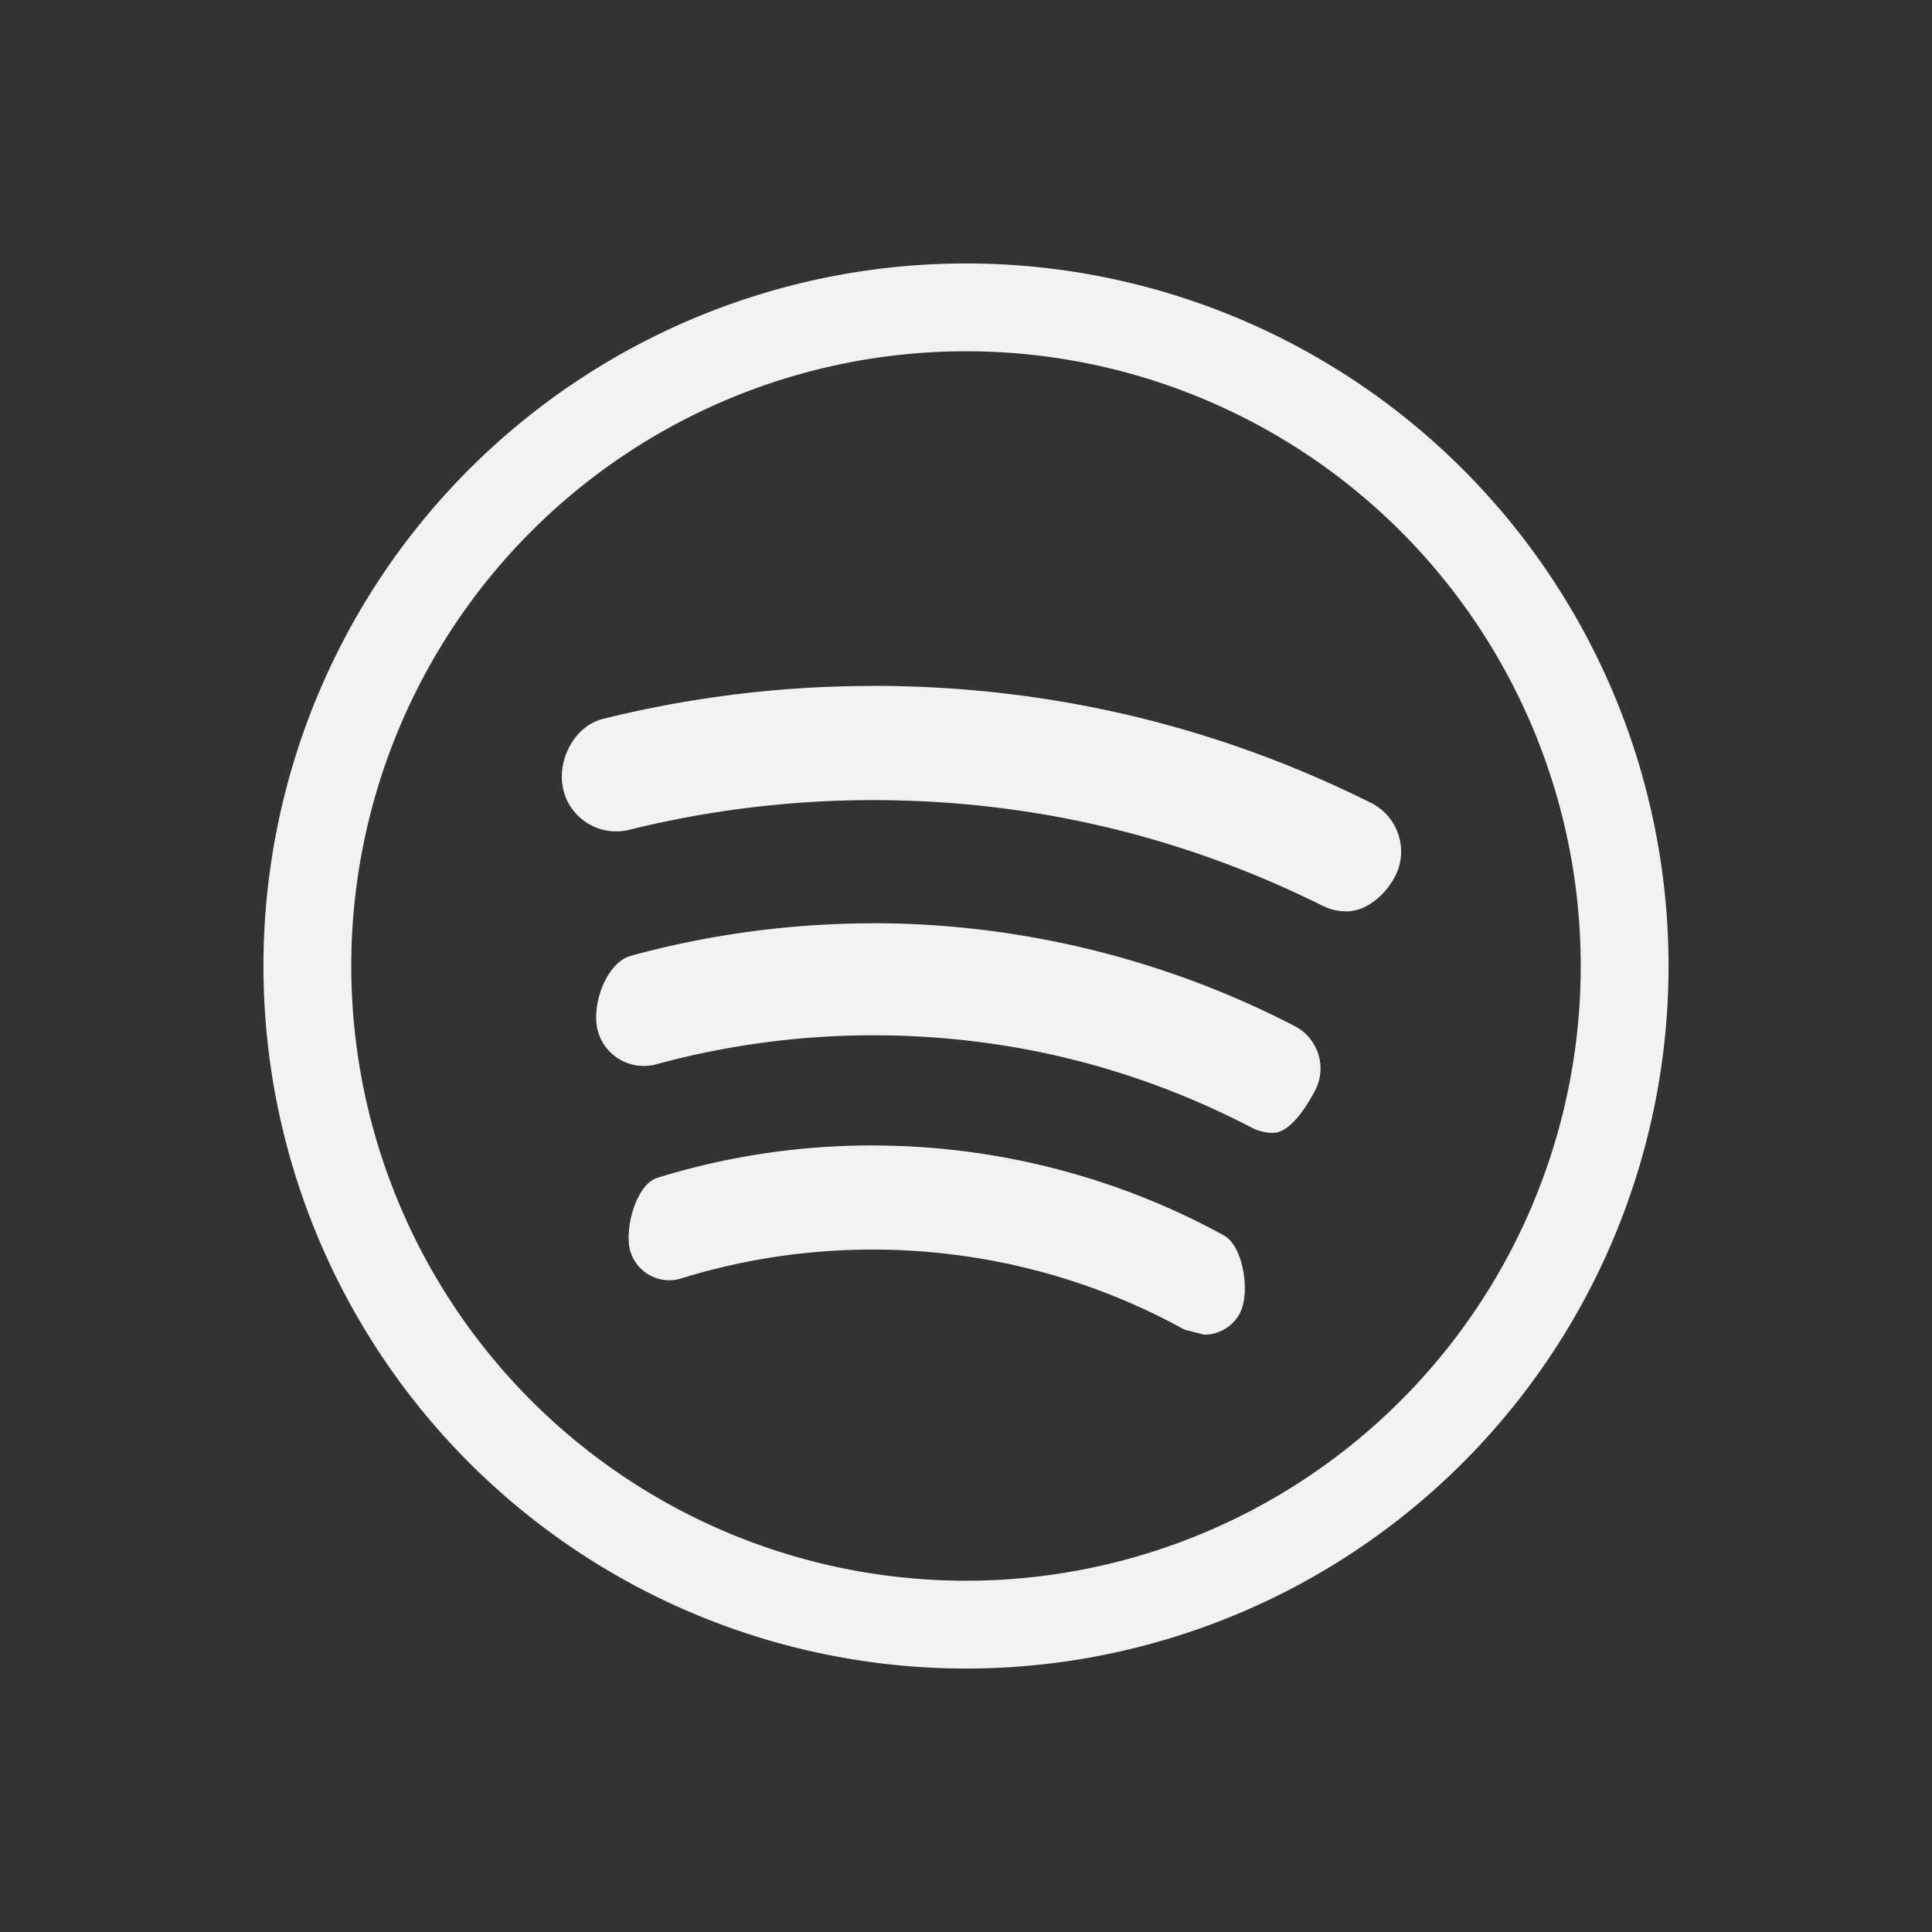 <?xml version="1.0" encoding="UTF-8" standalone="no"?>
<svg
   width="22"
   height="22"
   version="1.1"
   viewBox="0 0 22 22"
   id="svg4"
   sodipodi:docname="spotify-client-symbolic.svg"
   inkscape:version="1.4.2 (ebf0e940d0, 2025-05-08)"
   xmlns:inkscape="http://www.inkscape.org/namespaces/inkscape"
   xmlns:sodipodi="http://sodipodi.sourceforge.net/DTD/sodipodi-0.dtd"
   xmlns="http://www.w3.org/2000/svg"
   xmlns:svg="http://www.w3.org/2000/svg">
  <rect x="0" y="0" width="22" height="22" fill="#333333" stroke="none"/>
  <defs
     id="defs4">
    <style
       id="current-color-scheme"
       type="text/css">
        .ColorScheme-Text { color:#f2f2f2; }
     </style>
  </defs>
  <sodipodi:namedview
     id="namedview4"
     pagecolor="#ffffff"
     bordercolor="#000000"
     borderopacity="0.25"
     inkscape:showpageshadow="2"
     inkscape:pageopacity="0.0"
     inkscape:pagecheckerboard="0"
     inkscape:deskcolor="#d1d1d1"
     inkscape:zoom="36.181818"
     inkscape:cx="10.986181"
     inkscape:cy="11"
     inkscape:window-width="1920"
     inkscape:window-height="1011"
     inkscape:window-x="0"
     inkscape:window-y="0"
     inkscape:window-maximized="1"
     inkscape:current-layer="svg4" />
  <path
     id="path1"
     style="fill:currentColor"
     class="ColorScheme-Text"
     d="m 11,3 a 8,8 0 0 0 -8,8 8,8 0 0 0 8,8 8,8 0 0 0 8,-8 8,8 0 0 0 -8,-8 z m 0,1 a 7,7 0 0 1 7,7 7,7 0 0 1 -7,7 7,7 0 0 1 -7,-7 7,7 0 0 1 7,-7 z M 9.939,7.811 c -1.037,0 -2.07,0.126 -3.072,0.375 -0.332,0.082 -0.533,0.482 -0.451,0.812 0.082,0.331 0.418,0.533 0.75,0.451 0.904,-0.224 1.838,-0.338 2.775,-0.338 1.798,0 3.519,0.406 5.119,1.203 0.088,0.044 0.181,0.064 0.273,0.064 0.228,0 0.446,-0.189 0.557,-0.406 0.152,-0.305 0.027,-0.678 -0.279,-0.83 -1.773,-0.884 -3.68,-1.332 -5.672,-1.332 z m 0.002,2.703 c -0.931,0 -1.86,0.125 -2.754,0.369 -0.288,0.079 -0.458,0.569 -0.379,0.857 0.079,0.288 0.377,0.457 0.666,0.379 0.801,-0.218 1.632,-0.33 2.467,-0.33 1.519,0 2.966,0.352 4.307,1.049 0.079,0.042 0.164,0.062 0.248,0.062 0.197,0 0.386,-0.304 0.482,-0.488 0.135,-0.264 0.03,-0.59 -0.234,-0.727 -1.474,-0.765 -3.133,-1.172 -4.803,-1.172 z m -0.002,2.529 c -0.836,0 -1.66,0.123 -2.453,0.369 -0.245,0.073 -0.382,0.593 -0.307,0.84 0.075,0.244 0.335,0.382 0.58,0.305 0.703,-0.218 1.437,-0.328 2.18,-0.328 1.24,0 2.468,0.314 3.549,0.912 l 0.225,0.057 c 0.164,0 0.322,-0.088 0.404,-0.242 0.123,-0.224 0.045,-0.766 -0.182,-0.889 -1.217,-0.668 -2.6,-1.023 -3.996,-1.023 z" />
</svg>
